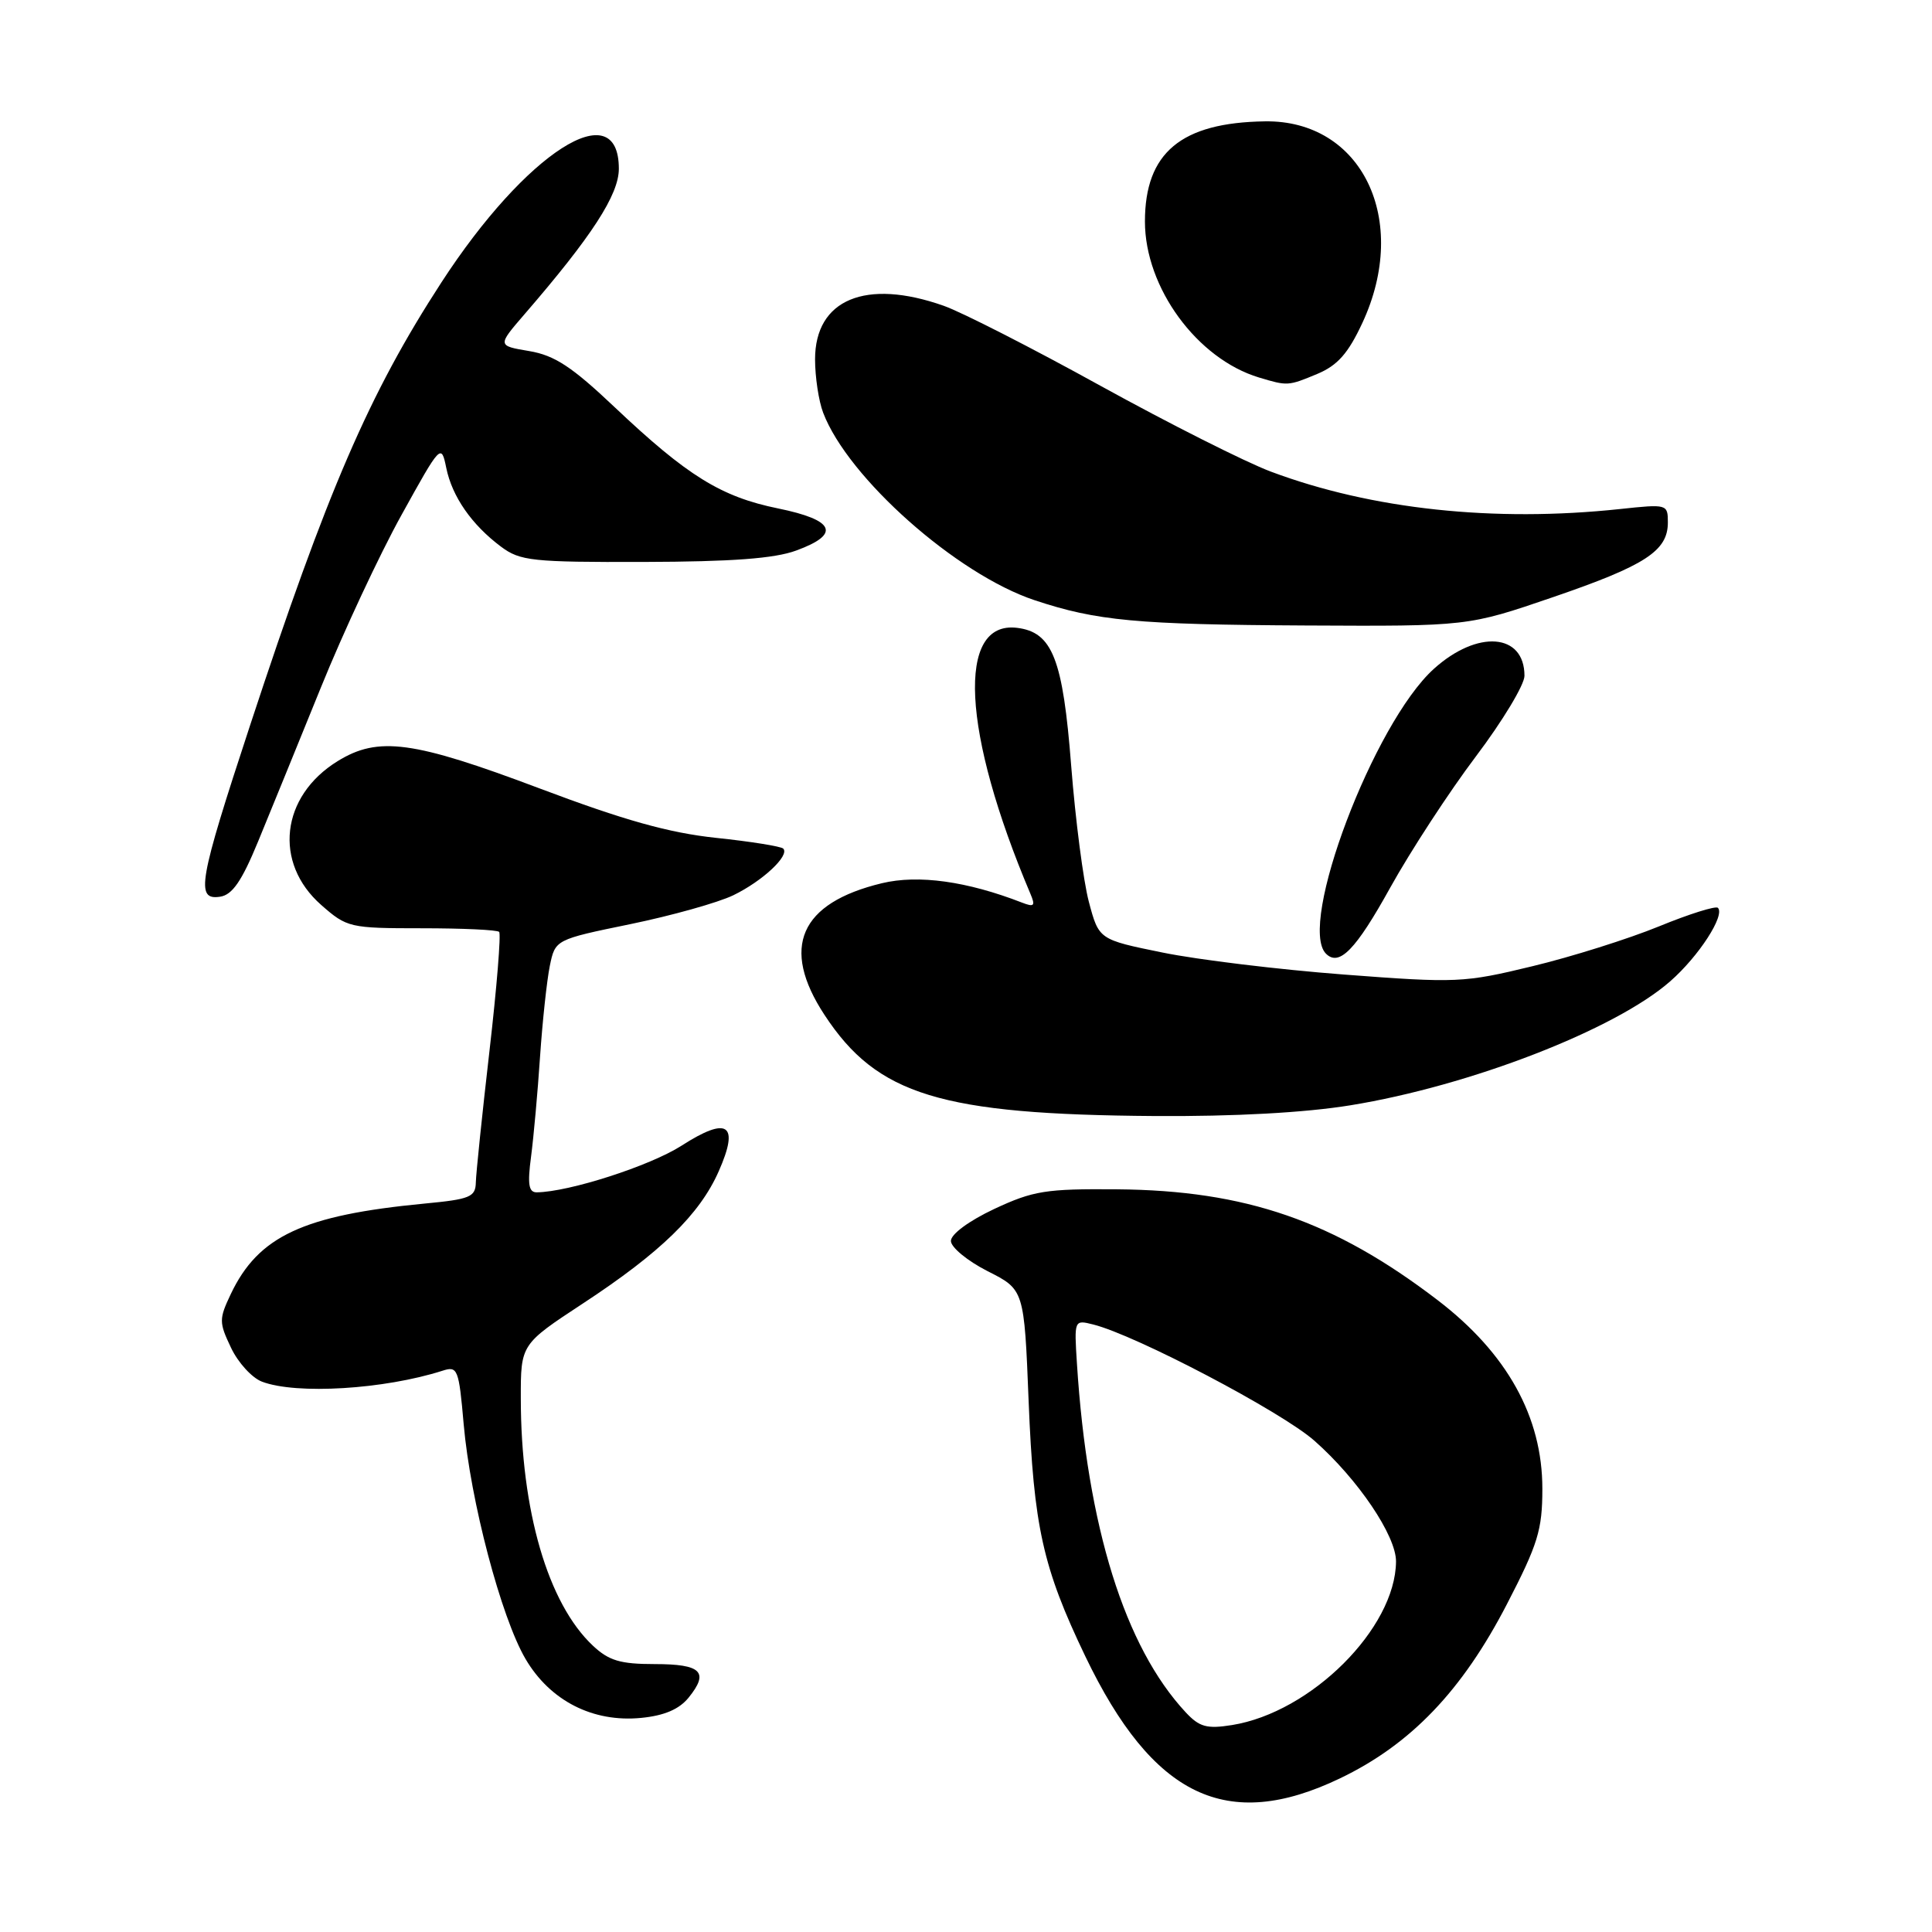 <?xml version="1.0" encoding="UTF-8" standalone="no"?>
<!DOCTYPE svg PUBLIC "-//W3C//DTD SVG 1.1//EN" "http://www.w3.org/Graphics/SVG/1.1/DTD/svg11.dtd" >
<svg xmlns="http://www.w3.org/2000/svg" xmlns:xlink="http://www.w3.org/1999/xlink" version="1.1" viewBox="0 0 256 256">
 <g >
 <path fill="currentColor"
d=" M 177.54 235.65 C 186.92 231.16 193.74 224.04 199.68 212.55 C 203.78 204.62 204.37 202.73 204.37 197.28 C 204.38 187.75 199.70 179.32 190.50 172.28 C 176.76 161.77 165.07 157.73 148.00 157.59 C 138.58 157.51 136.91 157.78 131.75 160.19 C 128.41 161.76 126.00 163.53 126.00 164.43 C 126.00 165.27 128.18 167.07 130.85 168.43 C 135.71 170.88 135.71 170.88 136.30 185.69 C 136.97 202.31 138.17 207.71 143.81 219.47 C 152.76 238.11 162.58 242.82 177.54 235.65 Z  M 91.24 224.95 C 94.00 221.55 92.94 220.50 86.75 220.50 C 82.20 220.50 80.68 220.05 78.56 218.06 C 72.60 212.46 69.02 200.20 69.01 185.31 C 69.00 178.13 69.00 178.13 77.25 172.71 C 87.52 165.97 92.71 160.92 95.23 155.21 C 98.01 148.93 96.45 147.86 90.29 151.82 C 86.11 154.49 75.41 157.94 71.12 157.99 C 70.05 158.00 69.88 156.92 70.37 153.25 C 70.71 150.64 71.25 144.68 71.56 140.00 C 71.88 135.32 72.46 129.93 72.85 128.00 C 73.57 124.50 73.57 124.50 83.54 122.45 C 89.02 121.32 95.15 119.60 97.16 118.63 C 101.04 116.75 104.68 113.35 103.78 112.44 C 103.48 112.15 99.47 111.50 94.87 111.02 C 88.61 110.35 82.72 108.70 71.50 104.47 C 54.73 98.15 50.12 97.53 44.73 100.86 C 37.20 105.51 36.20 114.33 42.57 119.92 C 45.97 122.91 46.35 123.00 55.87 123.00 C 61.26 123.00 65.88 123.21 66.14 123.48 C 66.40 123.74 65.83 130.83 64.86 139.23 C 63.89 147.63 63.08 155.48 63.05 156.67 C 63.01 158.61 62.29 158.91 56.25 159.48 C 40.17 161.02 34.23 163.79 30.58 171.47 C 29.01 174.78 29.01 175.22 30.61 178.58 C 31.54 180.55 33.39 182.58 34.72 183.08 C 39.27 184.81 50.91 184.10 58.63 181.63 C 60.64 180.98 60.80 181.37 61.44 188.72 C 62.33 198.86 66.40 214.30 69.63 219.81 C 72.88 225.36 78.56 228.26 84.96 227.63 C 88.02 227.33 89.99 226.49 91.24 224.95 Z  M 178.92 146.46 C 194.77 143.89 214.03 136.43 221.32 130.02 C 225.10 126.71 228.61 121.28 227.63 120.29 C 227.34 120.01 223.82 121.11 219.80 122.76 C 215.79 124.40 208.25 126.78 203.05 128.03 C 193.97 130.23 193.01 130.27 178.05 129.13 C 169.50 128.48 158.70 127.17 154.06 126.22 C 145.61 124.50 145.61 124.50 144.28 119.50 C 143.55 116.75 142.50 108.65 141.94 101.50 C 140.84 87.29 139.45 83.76 134.75 83.19 C 126.71 82.23 127.46 97.01 136.53 118.42 C 137.22 120.04 137.04 120.23 135.42 119.60 C 128.14 116.77 121.69 115.87 116.86 117.03 C 105.97 119.65 103.39 125.55 109.25 134.48 C 116.22 145.11 124.63 147.68 153.00 147.88 C 163.55 147.95 172.89 147.44 178.92 146.46 Z  M 184.21 117.62 C 186.92 112.74 192.03 104.91 195.57 100.22 C 199.11 95.53 202.00 90.73 202.00 89.55 C 202.00 83.89 195.77 83.41 189.99 88.63 C 182.03 95.82 171.90 122.57 175.70 126.37 C 177.45 128.11 179.64 125.87 184.21 117.62 Z  M 34.20 111.50 C 35.79 107.65 39.52 98.48 42.51 91.12 C 45.49 83.76 50.30 73.47 53.20 68.24 C 58.40 58.84 58.47 58.77 59.13 61.99 C 59.91 65.81 62.51 69.54 66.39 72.44 C 68.92 74.33 70.51 74.50 85.32 74.46 C 96.94 74.43 102.63 74.01 105.50 72.95 C 111.44 70.78 110.63 68.91 103.10 67.37 C 95.54 65.83 91.06 63.05 81.45 53.96 C 75.79 48.60 73.50 47.09 70.13 46.52 C 65.90 45.81 65.90 45.81 69.49 41.65 C 78.43 31.31 82.00 25.80 82.00 22.36 C 82.00 12.28 69.67 20.19 58.47 37.45 C 48.90 52.19 43.38 64.98 33.13 96.13 C 26.31 116.86 25.88 119.31 29.16 118.82 C 30.78 118.58 32.03 116.77 34.20 111.50 Z  M 205.77 79.13 C 218.03 74.93 221.00 73.00 221.00 69.23 C 221.00 66.80 220.91 66.78 214.66 67.45 C 197.98 69.23 181.73 67.49 168.39 62.49 C 165.03 61.23 154.87 56.11 145.82 51.12 C 136.77 46.12 127.42 41.35 125.05 40.52 C 114.72 36.87 108.00 39.67 108.00 47.61 C 108.00 49.95 108.48 53.14 109.07 54.68 C 112.35 63.32 126.77 76.10 137.09 79.53 C 145.33 82.27 150.61 82.76 173.00 82.88 C 194.50 82.99 194.50 82.99 205.77 79.13 Z  M 174.56 49.54 C 177.23 48.42 178.64 46.83 180.52 42.79 C 186.87 29.14 180.46 15.88 167.60 16.08 C 156.50 16.24 151.71 20.24 151.71 29.35 C 151.71 38.11 158.61 47.54 166.82 50.02 C 170.61 51.16 170.68 51.16 174.56 49.54 Z  M 157.11 226.89 C 149.03 218.21 144.08 202.35 142.70 180.68 C 142.33 174.89 142.34 174.87 144.85 175.50 C 150.52 176.92 169.81 187.06 174.16 190.90 C 179.94 196.00 185.01 203.51 184.98 206.92 C 184.90 215.76 173.73 226.90 163.24 228.58 C 159.91 229.11 158.93 228.84 157.11 226.89 Z "/>
</g>
</svg>